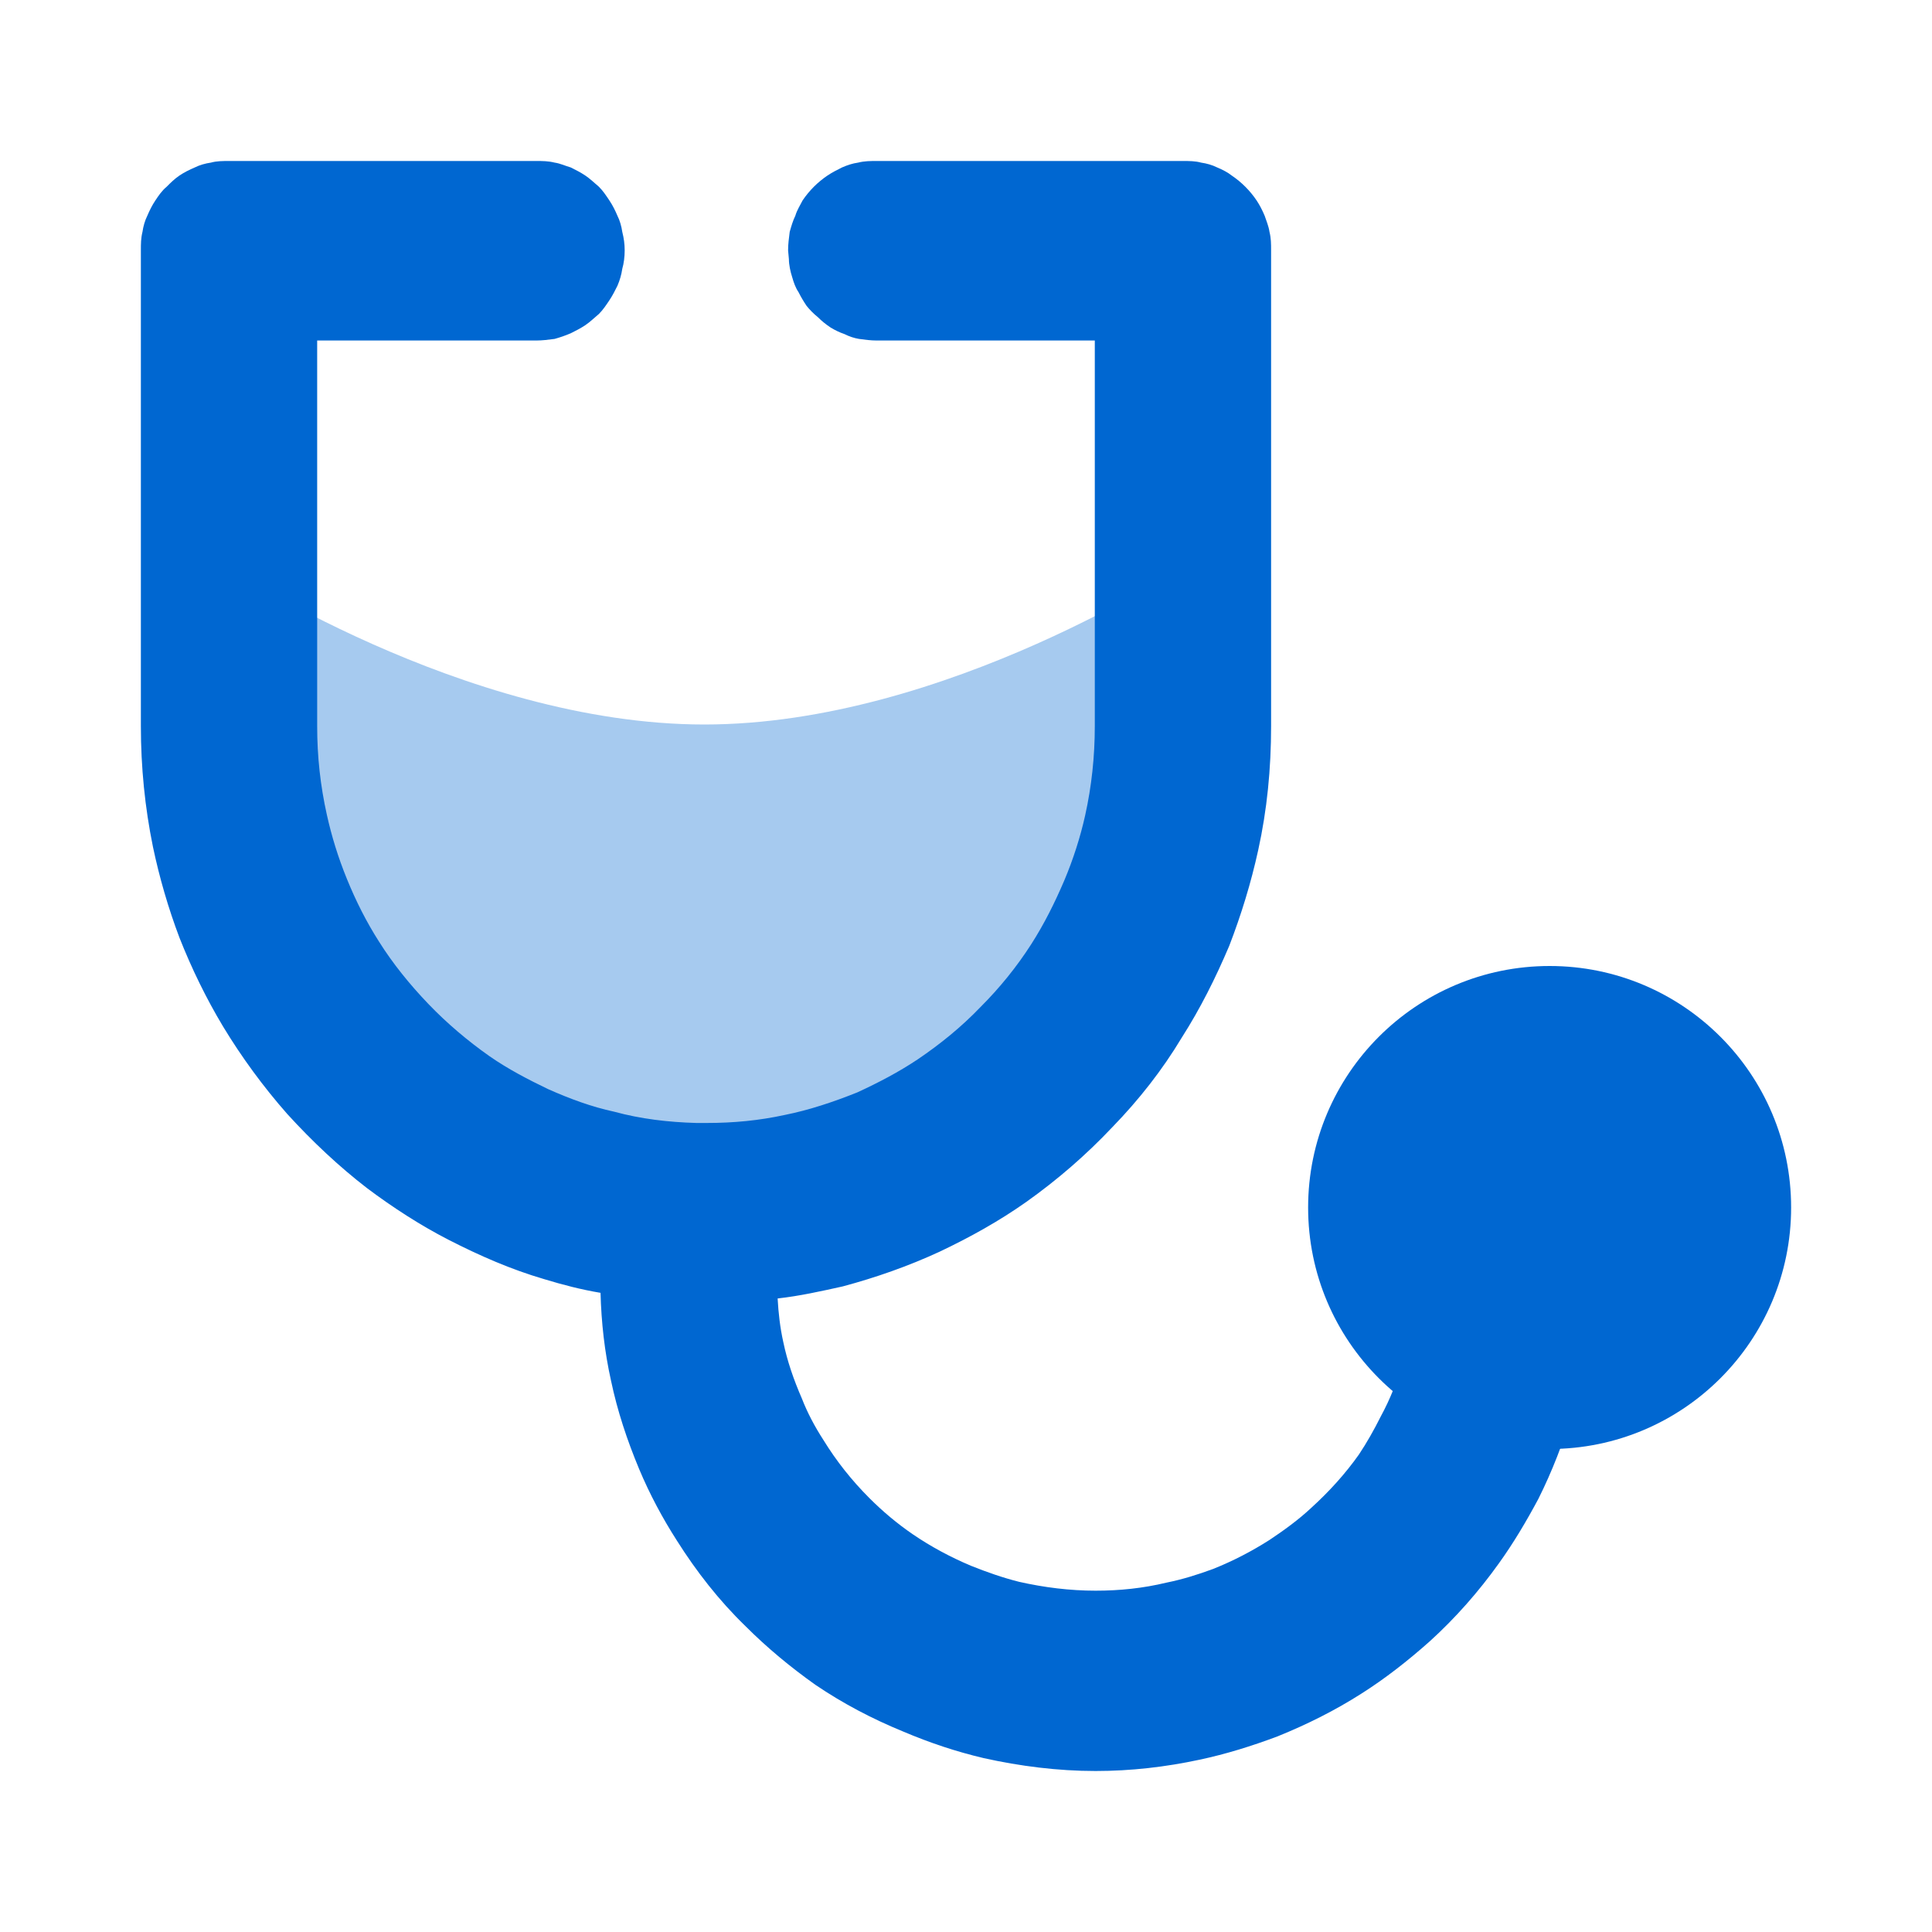 <svg viewBox="0 0 24 24" xmlns="http://www.w3.org/2000/svg" xmlns:xlink="http://www.w3.org/1999/xlink">
	<defs>
		<clipPath id="clip379_46365">
			<rect id="color-icon-physical-examination" width="24" height="24" fill="white" fill-opacity="0"/>
		</clipPath>
	</defs>
	<g clip-path="url(#clip379_46365)">
		<path id="ic_ict_detection_2_5" d="M2.75 9.15C2.75 12.33 5.35 14.92 8.6 14.99L8.75 15C12.06 15 14.75 12.38 14.75 9.15L14.75 7C14.75 7 11.75 9 8.75 9C5.75 9 2.75 7 2.75 7L2.75 9.15Z" fill="rgba(0,103,209,0.7)"  fill-opacity="0.5" fill-rule="evenodd"/>
		<path id="矢量 333" d="M7.76 3.11C7.76 3.19 7.75 3.27 7.73 3.34C7.72 3.41 7.7 3.48 7.67 3.55C7.64 3.61 7.61 3.67 7.57 3.73C7.53 3.79 7.49 3.85 7.44 3.9C7.38 3.95 7.33 4 7.27 4.04C7.21 4.08 7.15 4.11 7.09 4.14C7.02 4.17 6.96 4.19 6.89 4.21C6.81 4.22 6.74 4.23 6.66 4.23L3.94 4.23L3.94 9.02C3.94 9.4 3.98 9.76 4.06 10.12C4.12 10.39 4.2 10.65 4.31 10.92C4.42 11.19 4.55 11.45 4.71 11.7C4.88 11.97 5.09 12.23 5.32 12.47C5.55 12.71 5.81 12.93 6.08 13.12C6.31 13.28 6.56 13.41 6.81 13.53C7.08 13.65 7.35 13.75 7.63 13.81C7.96 13.9 8.3 13.94 8.65 13.95L8.78 13.95C9.11 13.95 9.43 13.92 9.75 13.85C10.05 13.79 10.35 13.69 10.65 13.57C10.91 13.45 11.16 13.32 11.4 13.16C11.68 12.97 11.94 12.76 12.18 12.51C12.42 12.27 12.63 12.01 12.81 11.73C12.97 11.48 13.1 11.22 13.22 10.94C13.33 10.68 13.42 10.4 13.48 10.13C13.56 9.77 13.6 9.4 13.6 9.02L13.6 4.23L10.89 4.23C10.82 4.23 10.74 4.22 10.67 4.21C10.61 4.2 10.55 4.18 10.49 4.15C10.43 4.13 10.37 4.1 10.32 4.07C10.26 4.03 10.21 3.99 10.16 3.94C10.11 3.9 10.06 3.85 10.02 3.8C9.98 3.74 9.95 3.69 9.92 3.63C9.88 3.57 9.86 3.51 9.84 3.44C9.82 3.38 9.8 3.29 9.8 3.22C9.8 3.22 9.79 3.12 9.79 3.11C9.79 3.03 9.8 2.96 9.81 2.88C9.83 2.81 9.85 2.74 9.88 2.68C9.9 2.61 9.94 2.55 9.97 2.49C10.01 2.43 10.06 2.37 10.11 2.32C10.16 2.27 10.22 2.22 10.28 2.18C10.34 2.14 10.4 2.11 10.46 2.08C10.53 2.05 10.59 2.03 10.66 2.02C10.74 2 10.81 2 10.89 2L14.7 2C14.77 2 14.85 2 14.92 2.02C14.99 2.03 15.06 2.05 15.12 2.08C15.19 2.11 15.25 2.14 15.3 2.18C15.36 2.22 15.42 2.27 15.47 2.32C15.52 2.37 15.57 2.43 15.61 2.49C15.65 2.55 15.68 2.61 15.71 2.68C15.73 2.74 15.76 2.81 15.77 2.88C15.79 2.96 15.79 3.03 15.79 3.11L15.79 9.02C15.79 9.55 15.74 10.06 15.63 10.56C15.54 10.97 15.42 11.36 15.27 11.75C15.1 12.15 14.91 12.53 14.68 12.89C14.44 13.29 14.15 13.66 13.82 14C13.49 14.35 13.13 14.66 12.75 14.93C12.41 15.17 12.05 15.37 11.67 15.55C11.28 15.73 10.88 15.87 10.47 15.98C10.2 16.04 9.93 16.1 9.66 16.13C9.67 16.31 9.69 16.49 9.73 16.67C9.78 16.91 9.86 17.14 9.96 17.37C10.03 17.55 10.12 17.72 10.23 17.89C10.39 18.15 10.58 18.39 10.8 18.61C10.97 18.78 11.15 18.93 11.34 19.06C11.56 19.21 11.8 19.34 12.06 19.45C12.26 19.53 12.46 19.6 12.66 19.65C12.97 19.72 13.29 19.76 13.61 19.76C13.91 19.76 14.2 19.73 14.49 19.66C14.69 19.62 14.88 19.56 15.07 19.49C15.32 19.39 15.55 19.27 15.77 19.13C15.95 19.01 16.13 18.88 16.29 18.73C16.51 18.53 16.71 18.31 16.88 18.07C16.98 17.92 17.07 17.76 17.15 17.6C17.27 17.38 17.36 17.15 17.43 16.91C17.49 16.68 17.53 16.45 17.55 16.21C17.56 16.13 17.58 16.06 17.6 15.98C17.62 15.91 17.65 15.85 17.68 15.79C17.71 15.72 17.75 15.67 17.79 15.61C17.84 15.55 17.89 15.5 17.95 15.45C18 15.41 18.06 15.37 18.13 15.33C18.19 15.3 18.25 15.27 18.31 15.25C18.38 15.23 18.45 15.21 18.52 15.2C18.6 15.2 18.67 15.19 18.75 15.2C18.83 15.21 18.9 15.22 18.97 15.25C19.04 15.27 19.1 15.3 19.17 15.33C19.23 15.36 19.28 15.4 19.34 15.45C19.39 15.49 19.44 15.54 19.49 15.6C19.54 15.66 19.58 15.72 19.61 15.78C19.65 15.84 19.67 15.91 19.69 15.98C19.71 16.04 19.73 16.11 19.74 16.18C19.75 16.26 19.75 16.34 19.74 16.42C19.7 16.81 19.63 17.19 19.53 17.55C19.42 17.92 19.28 18.28 19.11 18.62C18.96 18.9 18.8 19.17 18.62 19.42C18.37 19.77 18.08 20.1 17.76 20.39C17.49 20.63 17.21 20.85 16.91 21.04C16.58 21.25 16.24 21.42 15.87 21.57C15.55 21.69 15.23 21.79 14.9 21.86C14.48 21.95 14.05 22 13.61 22C13.14 22 12.67 21.94 12.22 21.84C11.88 21.76 11.55 21.65 11.22 21.51C10.83 21.35 10.47 21.16 10.13 20.93C9.82 20.71 9.53 20.47 9.26 20.2C8.93 19.88 8.65 19.52 8.41 19.14C8.23 18.86 8.07 18.56 7.94 18.25C7.79 17.89 7.67 17.53 7.59 17.15C7.51 16.79 7.47 16.43 7.46 16.06C7.22 16.02 6.99 15.96 6.76 15.89C6.35 15.77 5.96 15.6 5.57 15.4C5.22 15.22 4.88 15 4.56 14.76C4.21 14.49 3.88 14.18 3.57 13.84C3.27 13.5 3 13.13 2.77 12.75C2.56 12.4 2.38 12.03 2.23 11.65C2.09 11.28 1.98 10.9 1.9 10.52C1.8 10.03 1.75 9.53 1.75 9.02L1.75 3.11C1.75 3.03 1.75 2.96 1.77 2.88C1.78 2.81 1.8 2.74 1.83 2.68C1.86 2.61 1.89 2.55 1.93 2.49C1.97 2.43 2.01 2.37 2.07 2.32C2.12 2.27 2.17 2.22 2.23 2.18C2.29 2.14 2.35 2.11 2.42 2.08C2.48 2.05 2.55 2.03 2.62 2.02C2.69 2 2.77 2 2.84 2L6.66 2C6.74 2 6.81 2 6.89 2.02C6.96 2.03 7.02 2.06 7.09 2.08C7.15 2.11 7.21 2.14 7.27 2.18C7.33 2.22 7.38 2.27 7.44 2.32C7.49 2.37 7.53 2.43 7.57 2.49C7.61 2.55 7.64 2.61 7.67 2.68C7.7 2.74 7.72 2.81 7.73 2.88C7.75 2.96 7.76 3.03 7.76 3.11Z" fill="rgba(0,103,209,1)" fill-opacity="1" fill-rule="evenodd"/>
		<circle id="ic_ict_detection_2_6" cx="19.25" cy="15" r="3" fill="rgba(0,103,209,1)" fill-opacity="1"/>
	</g>
</svg>
